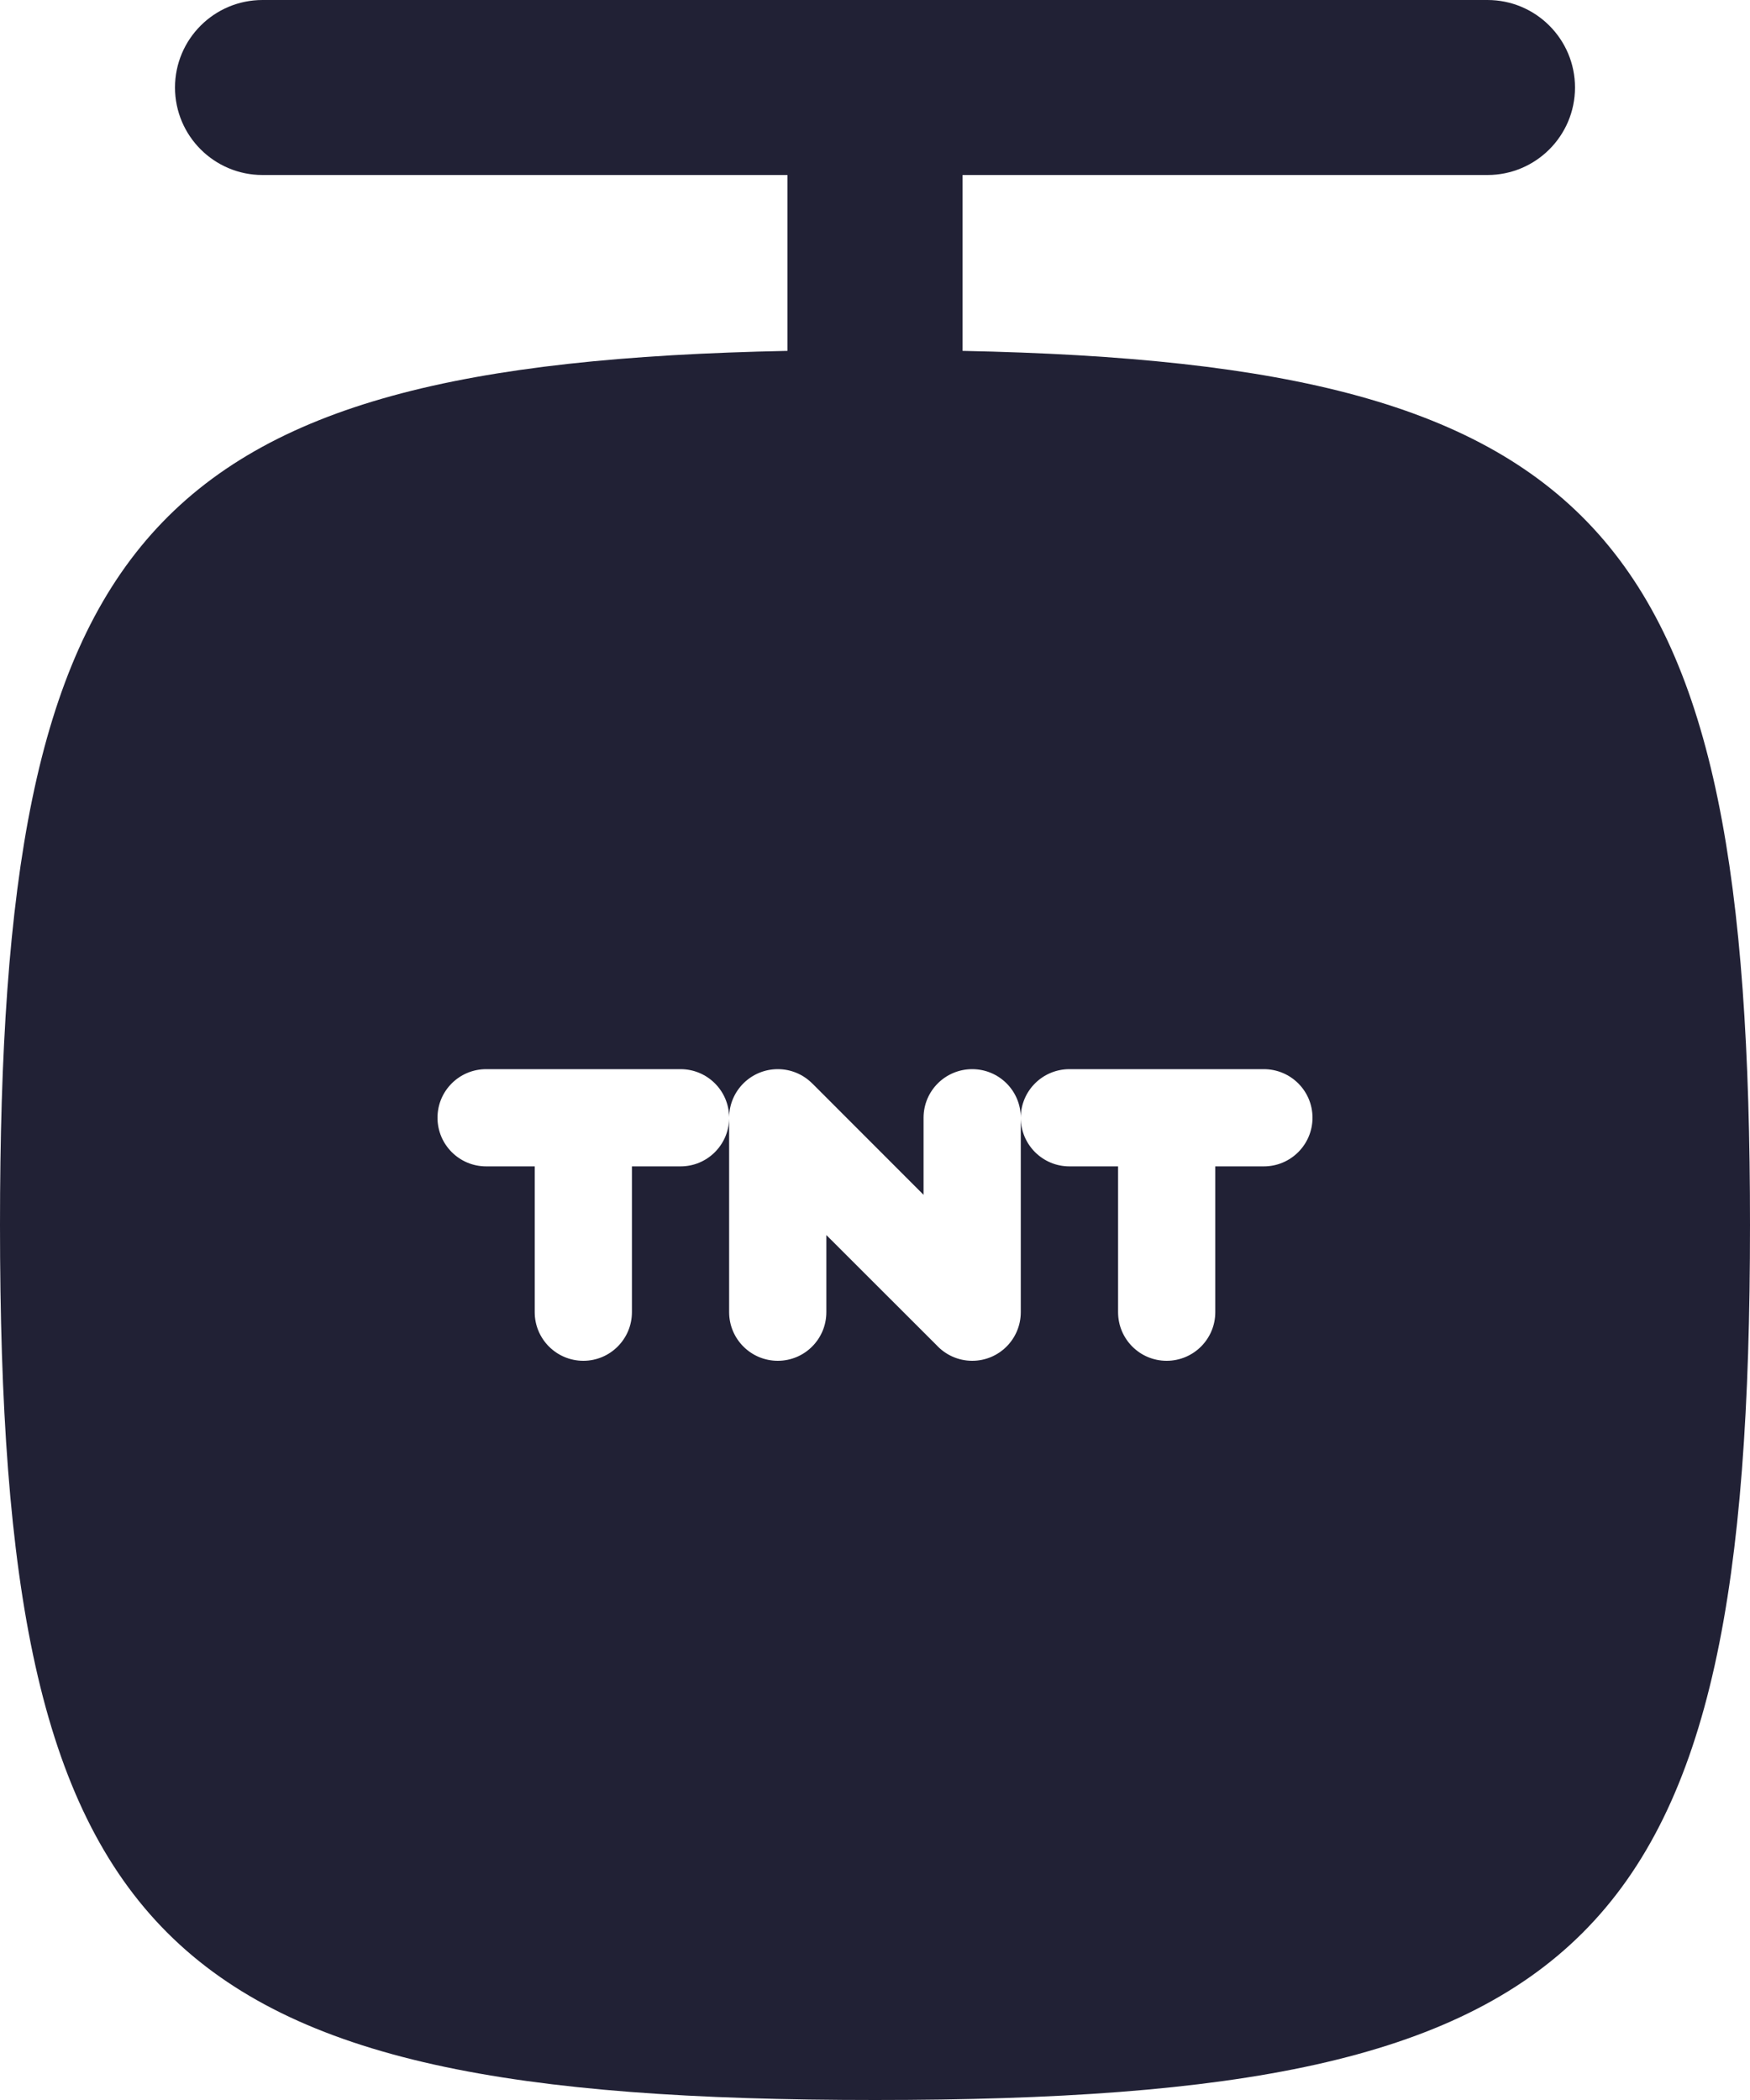 <svg width="20" height="24" viewBox="0 0 20 24" fill="none" xmlns="http://www.w3.org/2000/svg">
<path fill-rule="evenodd" clip-rule="evenodd" d="M2 1C2 0.448 2.448 0 3 0H17C17.552 0 18 0.448 18 1C18 1.552 17.552 2 17 2H11V4.01C18.38 4.159 20 6.11 20 14C20 22.235 18.235 24 10 24C1.765 24 0 22.235 0 14C0 6.11 1.62 4.159 9 4.01V2H3C2.448 2 2 1.552 2 1ZM5.556 12.219C5.249 12.219 5 12.467 5 12.774C5 13.081 5.249 13.33 5.556 13.33H6.111V14.996C6.111 15.303 6.36 15.552 6.667 15.552C6.973 15.552 7.222 15.303 7.222 14.996V13.33H7.778C8.081 13.33 8.327 13.087 8.333 12.785V14.996C8.333 15.303 8.582 15.552 8.889 15.552C9.196 15.552 9.444 15.303 9.444 14.996V14.115L10.701 15.371C10.803 15.482 10.949 15.552 11.111 15.552C11.418 15.552 11.666 15.303 11.666 14.996V12.774C11.666 13.081 11.915 13.33 12.222 13.33H12.778V14.996C12.778 15.303 13.026 15.552 13.333 15.552C13.64 15.552 13.889 15.303 13.889 14.996V13.33H14.444C14.751 13.33 15 13.081 15 12.774C15 12.467 14.751 12.219 14.444 12.219H12.222C11.915 12.219 11.666 12.467 11.666 12.774C11.666 12.467 11.418 12.219 11.111 12.219C10.804 12.219 10.555 12.467 10.555 12.774V13.655L9.294 12.393C9.288 12.387 9.281 12.381 9.275 12.375C9.175 12.278 9.039 12.219 8.889 12.219C8.585 12.219 8.337 12.463 8.333 12.767C8.329 12.463 8.082 12.219 7.778 12.219H5.556Z" fill="#212135"/>
</svg>
